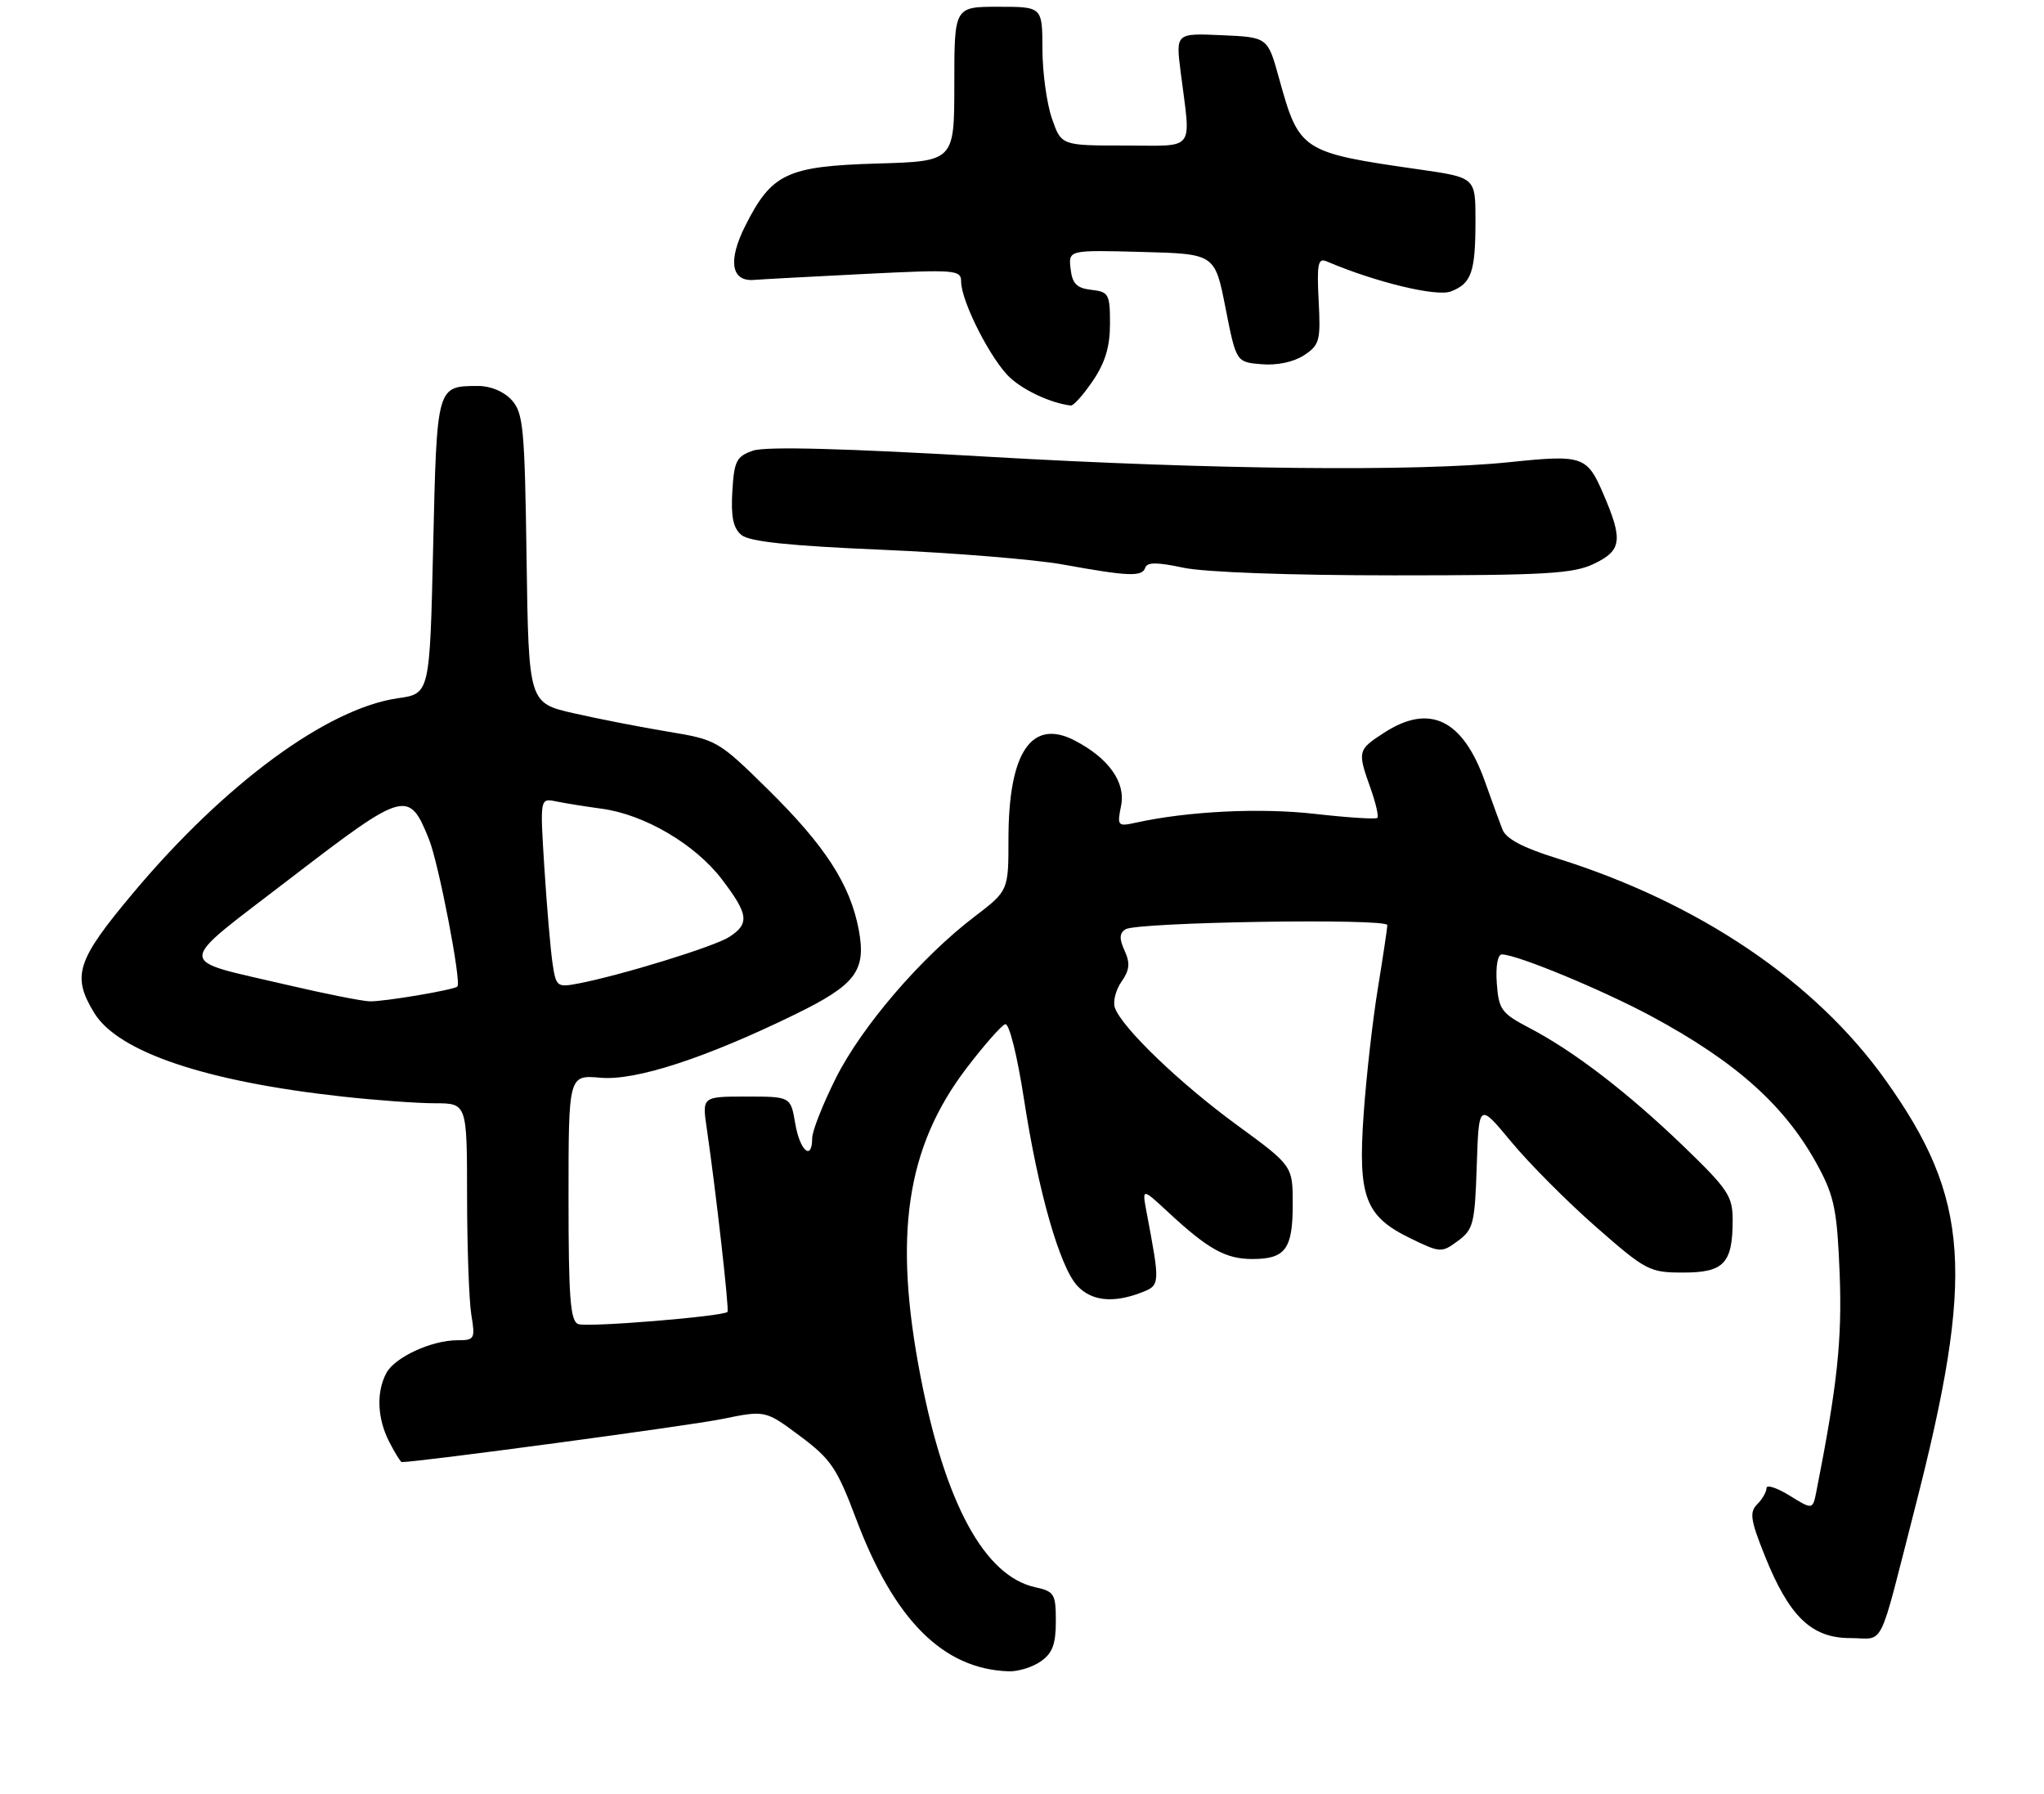 <?xml version="1.0" encoding="UTF-8" standalone="no"?>
<!DOCTYPE svg PUBLIC "-//W3C//DTD SVG 1.1//EN" "http://www.w3.org/Graphics/SVG/1.1/DTD/svg11.dtd" >
<svg xmlns="http://www.w3.org/2000/svg" xmlns:xlink="http://www.w3.org/1999/xlink" version="1.1" viewBox="0 0 302 265">
 <g >
 <path fill="currentColor"
d=" M 153.78 245.44 C 155.50 244.24 156.00 242.90 156.00 239.52 C 156.00 235.48 155.78 235.11 152.96 234.49 C 145.48 232.85 139.65 222.15 136.02 203.40 C 131.96 182.49 133.89 169.52 142.79 157.82 C 145.38 154.42 147.96 151.49 148.52 151.31 C 149.10 151.13 150.29 155.87 151.30 162.43 C 153.40 176.08 156.58 187.17 159.18 189.97 C 161.27 192.20 164.44 192.55 168.56 190.98 C 171.44 189.88 171.44 189.86 169.39 179.00 C 168.74 175.50 168.74 175.50 172.62 179.10 C 178.49 184.55 181.10 186.00 185.02 186.00 C 189.92 186.00 191.00 184.54 191.00 177.92 C 191.00 172.23 191.00 172.23 182.75 166.20 C 174.30 160.03 165.72 151.78 164.72 148.86 C 164.41 147.97 164.85 146.24 165.70 145.03 C 166.90 143.31 167.00 142.29 166.16 140.45 C 165.35 138.68 165.38 137.87 166.29 137.29 C 167.93 136.22 205.00 135.63 204.98 136.67 C 204.97 137.13 204.34 141.32 203.58 146.00 C 202.81 150.68 201.87 159.03 201.48 164.57 C 200.61 176.85 201.69 179.70 208.44 182.97 C 212.81 185.09 213.00 185.10 215.41 183.32 C 217.69 181.64 217.91 180.77 218.19 172.20 C 218.50 162.91 218.50 162.91 223.30 168.70 C 225.94 171.89 231.57 177.54 235.80 181.25 C 243.20 187.73 243.70 188.00 248.71 188.00 C 254.72 188.00 256.00 186.64 256.00 180.23 C 256.00 176.71 255.31 175.68 248.75 169.35 C 240.51 161.42 232.58 155.32 225.98 151.87 C 221.82 149.69 221.44 149.16 221.15 145.25 C 220.97 142.75 221.28 141.00 221.90 141.00 C 224.09 141.00 236.78 146.25 244.00 150.14 C 256.70 156.98 263.95 163.53 268.73 172.50 C 271.03 176.81 271.45 178.99 271.81 188.22 C 272.18 197.97 271.46 204.67 268.38 220.28 C 267.83 223.06 267.83 223.06 264.41 220.95 C 262.54 219.79 261.00 219.29 261.00 219.85 C 261.00 220.40 260.38 221.48 259.63 222.23 C 258.46 223.40 258.63 224.55 260.74 229.82 C 264.34 238.81 267.64 242.00 273.36 242.00 C 278.56 242.00 277.40 244.33 282.89 222.96 C 291.84 188.16 291.08 177.08 278.56 159.53 C 268.14 144.93 250.95 133.34 230.00 126.79 C 224.96 125.22 222.50 123.91 221.97 122.51 C 221.54 121.41 220.40 118.27 219.43 115.54 C 216.15 106.27 211.24 103.88 204.50 108.25 C 200.59 110.78 200.54 110.97 202.50 116.46 C 203.27 118.64 203.73 120.61 203.50 120.83 C 203.28 121.05 199.14 120.79 194.30 120.24 C 186.20 119.32 175.54 119.84 167.85 121.53 C 165.13 122.13 165.04 122.03 165.64 119.03 C 166.34 115.57 163.81 112.01 158.81 109.41 C 152.41 106.08 149.00 111.13 149.00 123.94 C 149.00 131.59 149.00 131.59 143.97 135.43 C 136.07 141.45 127.31 151.66 123.49 159.29 C 121.57 163.13 120.00 167.11 120.00 168.13 C 120.00 171.59 118.18 170.04 117.50 166.00 C 116.82 162.00 116.82 162.00 110.28 162.00 C 103.73 162.00 103.73 162.00 104.43 166.75 C 105.77 175.93 107.76 193.50 107.49 193.81 C 106.89 194.48 86.77 196.13 85.43 195.61 C 84.26 195.16 84.00 191.73 84.00 176.93 C 84.00 158.80 84.00 158.80 88.75 159.22 C 93.91 159.68 104.22 156.32 117.37 149.91 C 126.46 145.48 128.01 143.43 126.88 137.36 C 125.62 130.67 121.92 124.95 113.44 116.60 C 106.14 109.42 105.89 109.28 98.76 108.10 C 94.77 107.44 88.49 106.22 84.80 105.38 C 78.11 103.86 78.11 103.86 77.80 82.53 C 77.53 63.21 77.32 61.01 75.60 59.10 C 74.43 57.82 72.48 57.01 70.60 57.02 C 64.51 57.05 64.55 56.90 64.00 80.70 C 63.50 102.48 63.50 102.48 58.81 103.15 C 48.36 104.64 33.24 115.75 19.69 131.90 C 11.31 141.89 10.57 144.15 13.92 149.64 C 17.44 155.41 30.39 159.78 50.50 161.99 C 55.45 162.54 61.64 162.99 64.25 162.99 C 69.00 163.00 69.00 163.00 69.01 176.75 C 69.02 184.31 69.30 192.19 69.64 194.25 C 70.23 197.80 70.12 198.00 67.60 198.00 C 63.76 198.00 58.34 200.50 57.08 202.85 C 55.57 205.68 55.74 209.59 57.53 213.05 C 58.36 214.67 59.19 216.00 59.36 216.00 C 61.84 216.00 101.98 210.61 106.67 209.64 C 113.07 208.33 113.07 208.33 118.20 212.15 C 122.76 215.55 123.66 216.88 126.47 224.34 C 132.11 239.34 139.35 246.59 149.03 246.91 C 150.42 246.96 152.56 246.30 153.78 245.44 Z  M 169.21 83.87 C 169.49 83.04 170.94 83.04 174.84 83.87 C 177.98 84.54 190.56 85.00 206.02 85.00 C 228.25 85.00 232.43 84.76 235.47 83.31 C 239.62 81.34 239.83 79.80 236.90 72.99 C 234.48 67.36 233.87 67.15 223.00 68.28 C 209.29 69.70 178.88 69.38 146.25 67.49 C 124.59 66.23 113.09 65.93 111.25 66.58 C 108.80 67.43 108.47 68.10 108.20 72.61 C 107.98 76.36 108.33 78.03 109.55 79.04 C 110.73 80.02 116.64 80.64 130.35 81.22 C 140.88 81.67 152.88 82.65 157.00 83.39 C 166.77 85.16 168.75 85.24 169.21 83.87 Z  M 161.46 56.27 C 163.29 53.58 164.00 51.22 164.00 47.83 C 164.00 43.45 163.82 43.11 161.25 42.82 C 159.08 42.57 158.43 41.91 158.18 39.72 C 157.86 36.93 157.86 36.93 168.68 37.22 C 179.50 37.50 179.50 37.50 181.07 45.50 C 182.65 53.50 182.65 53.50 186.40 53.81 C 188.67 54.01 191.14 53.48 192.66 52.49 C 194.97 50.97 195.14 50.35 194.83 44.41 C 194.55 38.99 194.74 38.07 196.00 38.61 C 203.19 41.68 212.22 43.87 214.35 43.06 C 217.42 41.89 218.00 40.21 218.00 32.53 C 218.00 26.23 218.00 26.23 209.75 25.04 C 192.22 22.53 191.96 22.35 188.96 11.50 C 187.30 5.50 187.30 5.50 180.51 5.20 C 173.71 4.90 173.71 4.90 174.45 10.70 C 175.96 22.61 176.81 21.50 166.16 21.50 C 156.81 21.50 156.81 21.50 155.42 17.50 C 154.66 15.30 154.02 10.69 154.02 7.25 C 154.00 1.00 154.00 1.00 147.50 1.00 C 141.00 1.00 141.00 1.00 141.00 12.41 C 141.00 23.83 141.00 23.83 129.57 24.16 C 116.23 24.56 114.00 25.62 110.08 33.43 C 107.51 38.56 108.04 41.65 111.45 41.35 C 112.37 41.27 119.62 40.88 127.56 40.48 C 141.26 39.80 142.00 39.85 142.01 41.63 C 142.02 44.55 146.46 53.25 149.24 55.80 C 151.34 57.74 155.33 59.57 158.21 59.91 C 158.61 59.96 160.07 58.32 161.46 56.27 Z  M 42.50 145.52 C 25.65 141.57 25.61 143.06 42.99 129.70 C 59.83 116.77 60.42 116.61 63.39 124.01 C 64.82 127.58 68.20 145.10 67.58 145.74 C 67.11 146.24 56.66 148.00 54.61 147.93 C 53.45 147.89 48.00 146.81 42.50 145.52 Z  M 81.62 142.21 C 81.33 140.17 80.79 133.87 80.43 128.20 C 79.78 117.91 79.78 117.91 82.14 118.39 C 83.44 118.66 86.50 119.15 88.94 119.48 C 95.24 120.34 102.69 124.72 106.63 129.87 C 110.60 135.07 110.78 136.45 107.75 138.42 C 105.56 139.84 91.67 144.12 85.33 145.32 C 82.30 145.89 82.14 145.76 81.62 142.21 Z "/>
</g>
</svg>